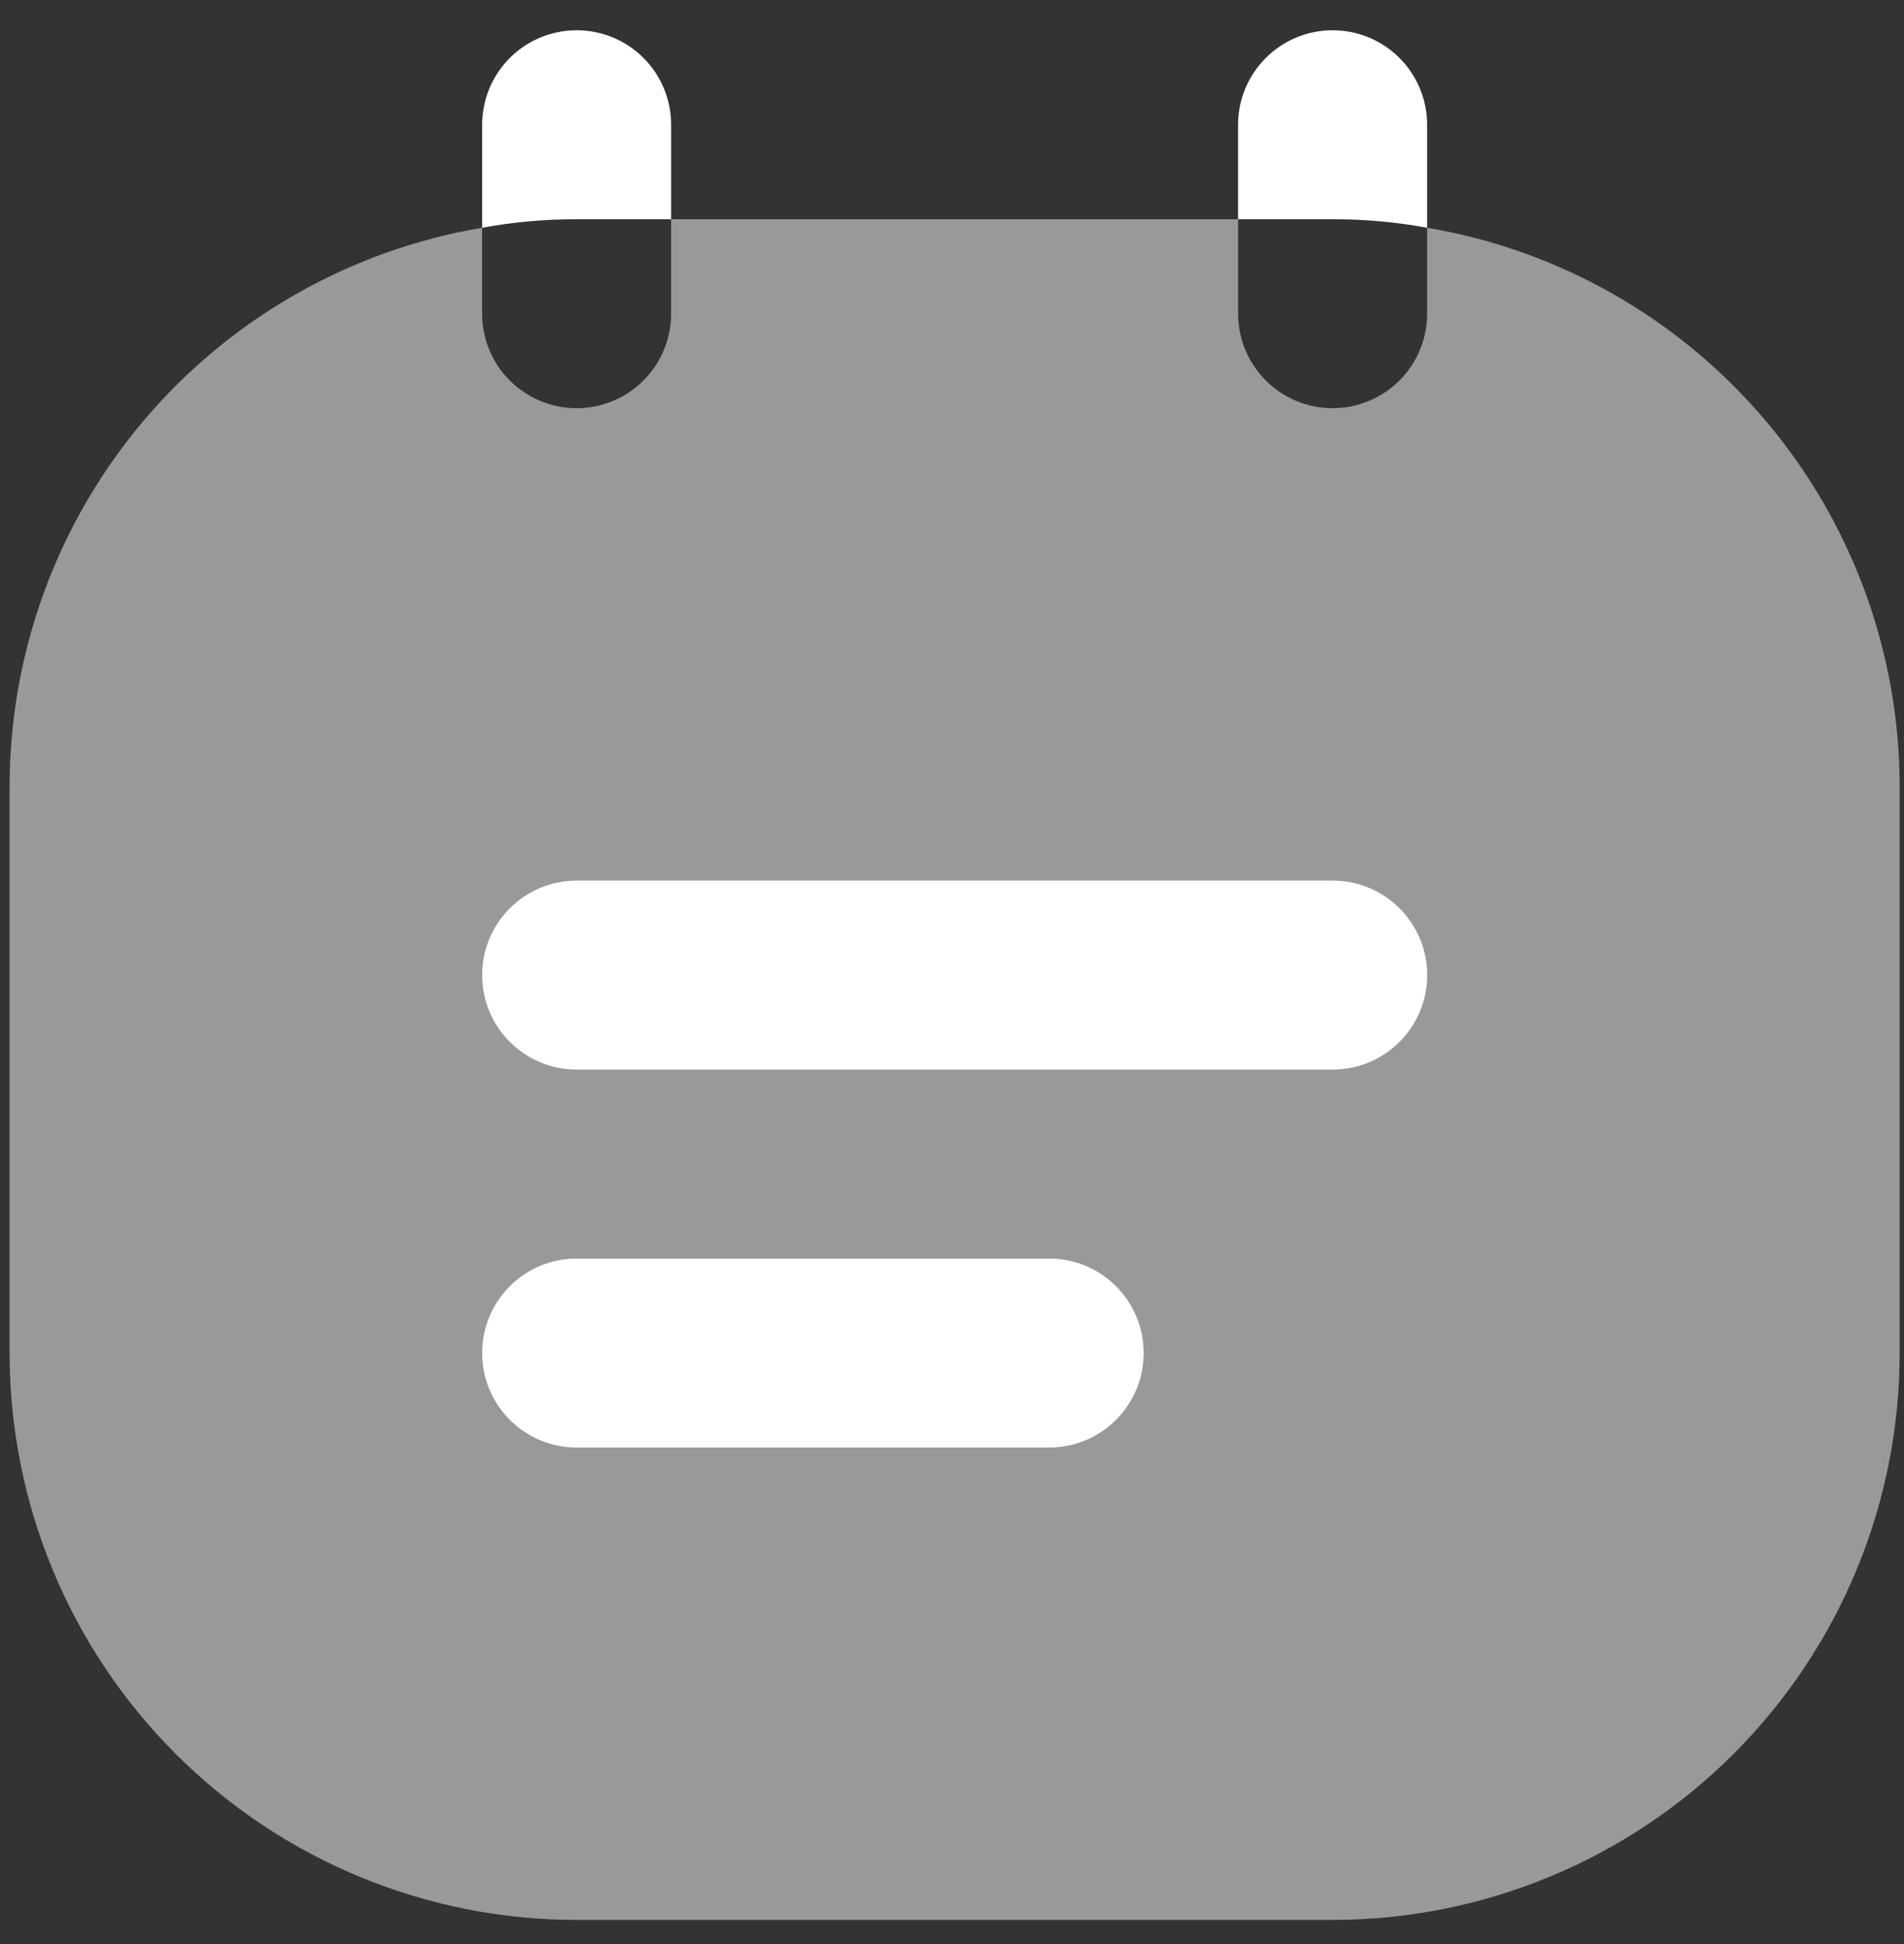 <svg width="47" height="48" viewBox="0 0 47 48" fill="none" xmlns="http://www.w3.org/2000/svg">
<rect x="0" y="0" width="47" height="48" fill="#333333" stroke="none"/>
<path opacity="0.5" d="M46.893 19.409V33.406C46.893 37.118 45.418 40.678 42.793 43.303C40.168 45.928 36.608 47.402 32.896 47.402H14.234C10.522 47.402 6.962 45.928 4.337 43.303C1.712 40.678 0.237 37.118 0.237 33.406V19.409C0.241 16.104 1.414 12.906 3.548 10.383C5.683 7.86 8.642 6.173 11.901 5.623V7.745C11.901 8.364 12.147 8.957 12.584 9.395C13.022 9.832 13.615 10.078 14.234 10.078C14.853 10.078 15.446 9.832 15.883 9.395C16.321 8.957 16.567 8.364 16.567 7.745V5.413H30.563V7.745C30.563 8.364 30.809 8.957 31.247 9.395C31.684 9.832 32.277 10.078 32.896 10.078C33.515 10.078 34.108 9.832 34.545 9.395C34.983 8.957 35.229 8.364 35.229 7.745V5.623C38.488 6.173 41.447 7.86 43.581 10.383C45.716 12.906 46.889 16.104 46.893 19.409Z" fill="white"/>
<path fill-rule="evenodd" clip-rule="evenodd" d="M11.902 24.075C11.902 22.786 12.946 21.742 14.235 21.742H32.897C34.185 21.742 35.23 22.786 35.23 24.075C35.23 25.363 34.185 26.407 32.897 26.407H14.235C12.946 26.407 11.902 25.363 11.902 24.075Z" fill="white"/>
<path fill-rule="evenodd" clip-rule="evenodd" d="M11.902 33.406C11.902 32.117 12.946 31.073 14.235 31.073H25.898C27.187 31.073 28.231 32.117 28.231 33.406C28.231 34.694 27.187 35.739 25.898 35.739H14.235C12.946 35.739 11.902 34.694 11.902 33.406Z" fill="white"/>
<path d="M35.228 3.08V5.623C34.459 5.481 33.678 5.411 32.895 5.413H30.562V3.08C30.562 2.461 30.808 1.868 31.246 1.43C31.683 0.993 32.277 0.747 32.895 0.747C33.514 0.747 34.107 0.993 34.545 1.43C34.982 1.868 35.228 2.461 35.228 3.08Z" fill="white"/>
<path d="M16.567 3.08V5.413H14.235C13.452 5.411 12.671 5.481 11.902 5.623V3.08C11.902 2.461 12.148 1.868 12.585 1.43C13.023 0.993 13.616 0.747 14.235 0.747C14.853 0.747 15.447 0.993 15.884 1.43C16.322 1.868 16.567 2.461 16.567 3.08Z" fill="white"/>
</svg>
